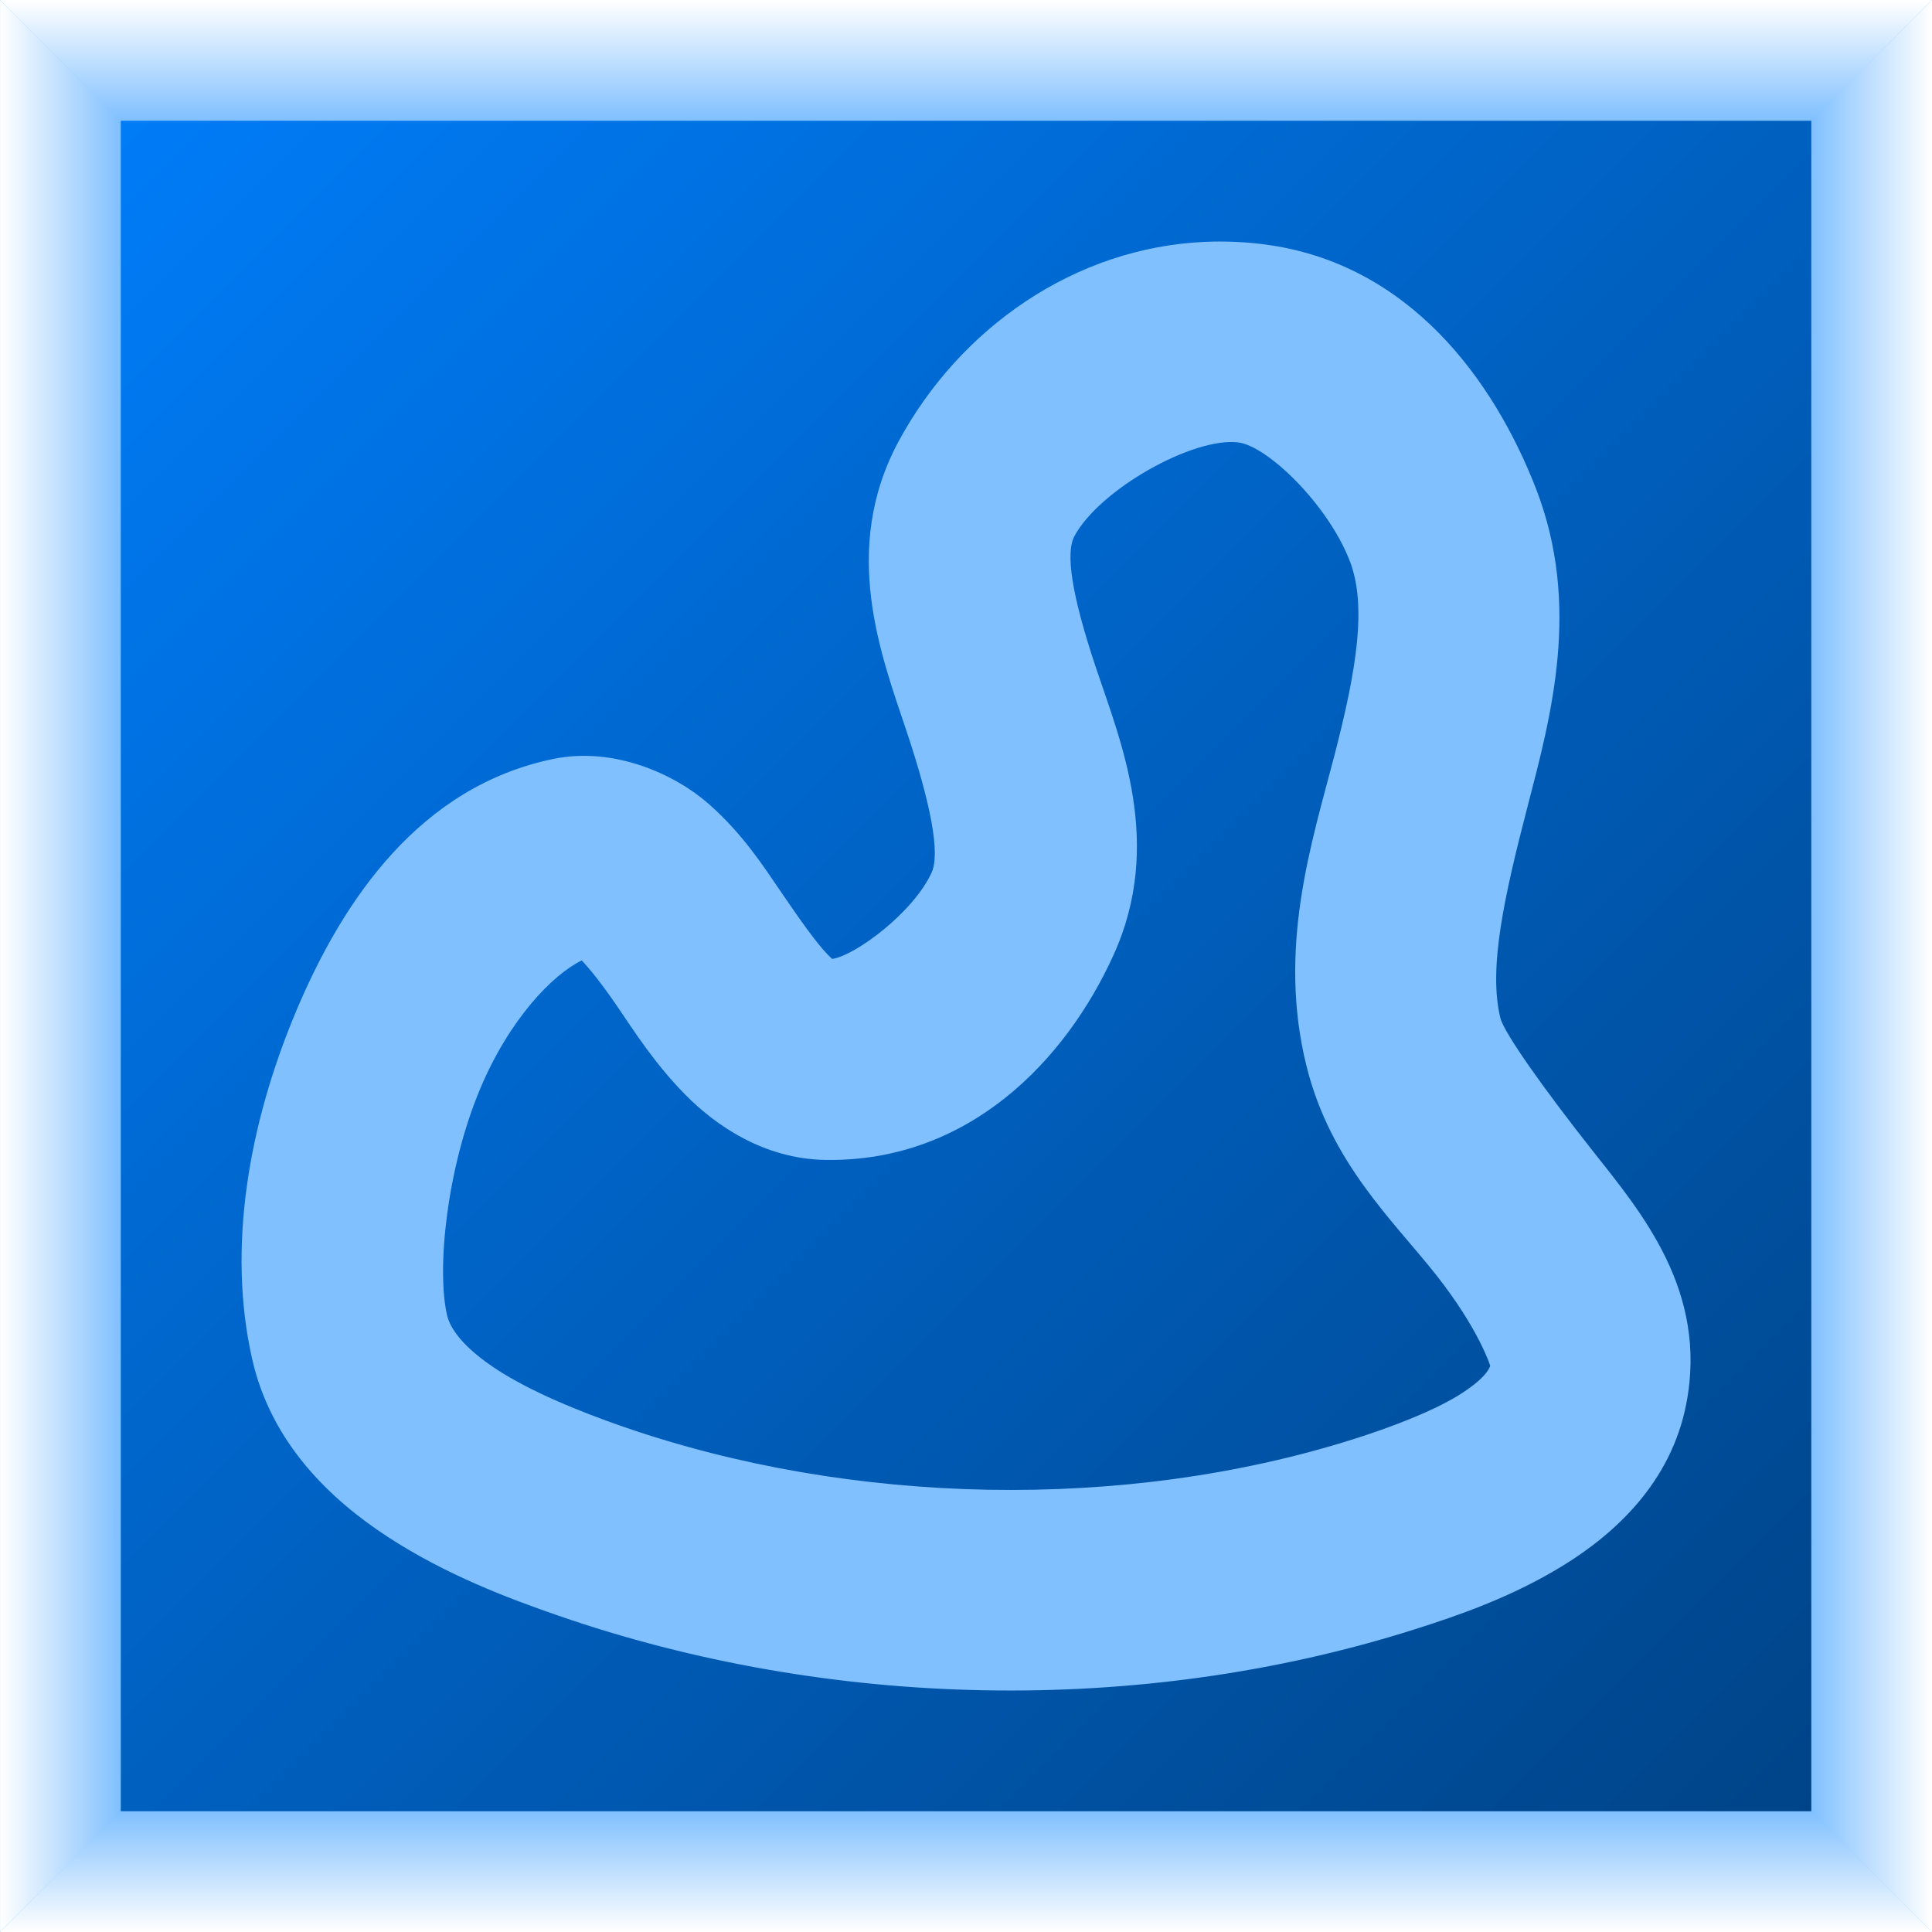 <?xml version="1.0" encoding="UTF-8" standalone="no"?>
<!-- Created with Inkscape (http://www.inkscape.org/) -->

<svg
   width="256"
   height="256"
   viewBox="0 0 256 256"
   version="1.1"
   id="svg5"
   inkscape:version="1.1.2 (0a00cf5339, 2022-02-04)"
   sodipodi:docname="track.svg"
   xmlns:inkscape="http://www.inkscape.org/namespaces/inkscape"
   xmlns:sodipodi="http://sodipodi.sourceforge.net/DTD/sodipodi-0.dtd"
   xmlns:xlink="http://www.w3.org/1999/xlink"
   xmlns="http://www.w3.org/2000/svg"
   xmlns:svg="http://www.w3.org/2000/svg">
  <rect x="0" y="0" width="256" height="256" fill="#333333" stroke="none"/>
  <sodipodi:namedview
     id="namedview7"
     pagecolor="#ffffff"
     bordercolor="#666666"
     borderopacity="1.0"
     inkscape:pageshadow="2"
     inkscape:pageopacity="0.0"
     inkscape:pagecheckerboard="0"
     inkscape:document-units="px"
     showgrid="false"
     inkscape:zoom="0.4692965"
     inkscape:cx="1108.0415"
     inkscape:cy="-40.486132"
     inkscape:window-width="1902"
     inkscape:window-height="1037"
     inkscape:window-x="8"
     inkscape:window-y="8"
     inkscape:window-maximized="1"
     inkscape:current-layer="layer1"
     units="px"
     width="1024px" />
  <defs
     id="defs2">
    <linearGradient
       inkscape:collect="always"
       id="linearGradient3820">
      <stop
         style="stop-color:#ffffff;stop-opacity:1"
         offset="0"
         id="stop3816" />
      <stop
         style="stop-color:#fffffc;stop-opacity:0"
         offset="1"
         id="stop3818" />
    </linearGradient>
    <linearGradient
       inkscape:collect="always"
       id="linearGradient3229">
      <stop
         style="stop-color:#0080ff;stop-opacity:1;"
         offset="0"
         id="stop3225" />
      <stop
         style="stop-color:#004080;stop-opacity:1"
         offset="1"
         id="stop3227" />
    </linearGradient>
    <linearGradient
       inkscape:collect="always"
       xlink:href="#linearGradient3229"
       id="linearGradient3601"
       gradientUnits="userSpaceOnUse"
       x1="0"
       y1="0"
       x2="256"
       y2="256"
       gradientTransform="translate(332.391,-12.857)" />
    <linearGradient
       inkscape:collect="always"
       xlink:href="#linearGradient3820"
       id="linearGradient4090"
       gradientUnits="userSpaceOnUse"
       x1="0"
       y1="128"
       x2="16"
       y2="128" />
    <linearGradient
       inkscape:collect="always"
       xlink:href="#linearGradient3820"
       id="linearGradient4092"
       gradientUnits="userSpaceOnUse"
       gradientTransform="rotate(90,128,127.998)"
       x1="0"
       y1="128"
       x2="16"
       y2="128" />
    <linearGradient
       inkscape:collect="always"
       xlink:href="#linearGradient3820"
       id="linearGradient4094"
       gradientUnits="userSpaceOnUse"
       gradientTransform="rotate(180,128,127.998)"
       x1="0"
       y1="128"
       x2="16"
       y2="128" />
    <linearGradient
       inkscape:collect="always"
       xlink:href="#linearGradient3820"
       id="linearGradient4096"
       gradientUnits="userSpaceOnUse"
       gradientTransform="rotate(-90,128,127.998)"
       x1="0"
       y1="128"
       x2="16"
       y2="128" />
  </defs>
  <g
     inkscape:label="Layer 1"
     inkscape:groupmode="layer"
     id="layer1">
    <g
       id="g4106"
       transform="matrix(1,0,0,1,-332.384,12.859)">
      <rect
         style="fill:url(#linearGradient3601);fill-opacity:1;stroke-width:21.593"
         id="rect3599"
         width="256"
         height="256"
         x="332.391"
         y="-12.857" />
      <path
         id="path1828"
         style="fill:#80c0ff;fill-opacity:1;stroke-width:21.593"
         d="M 332.391,-12.857 V 243.143 h 256 V -12.857 Z m 16,15.998 h 224 V 227.141 h -224 z" />
      <path
         style="color:#000000;fill:#80c0ff;fill-opacity:1;stroke-width:1;-inkscape-stroke:none"
         d="m 492.192,19.181 c -17.454,0.721 -32.653,11.503 -40.707,26.382 -7.795,14.402 -2.308,28.492 1.016,38.443 3.323,9.95 4.446,16.28 3.334,18.736 -2.395,5.292 -10.141,11.039 -13.193,11.463 -0.124,-0.119 -0.15,-0.138 -0.609,-0.605 -1.407,-1.431 -3.585,-4.493 -6.05,-8.109 -2.466,-3.616 -5.161,-7.823 -9.662,-11.801 -4.501,-3.978 -12.592,-7.645 -20.618,-5.988 -17.585,3.631 -27.819,18.503 -34.106,33.488 -6.286,14.985 -9.128,31.326 -5.799,46.038 2.519,11.128 10.357,18.599 17.997,23.576 7.64,4.976 15.779,8.068 22.55,10.412 35.867,12.416 77.049,13.361 113.399,1.848 5.728,-1.814 12.845,-4.238 19.702,-8.447 6.857,-4.209 14.357,-10.985 16.386,-21.492 2.885,-14.934 -5.993,-25.367 -12.384,-33.46 -6.391,-8.094 -11.753,-15.622 -12.251,-17.621 -1.635,-6.559 0.52,-16.189 3.613,-28.101 3.093,-11.912 7.117,-26.607 1.078,-42.116 -5.49,-14.098 -16.661,-29.864 -36.092,-32.32 -2.571,-0.325 -5.11,-0.427 -7.603,-0.324 z m 4.285,26.585 c 3.861,0.488 11.832,8.188 14.743,15.664 2.301,5.909 0.948,14.384 -2.031,25.857 -2.98,11.473 -7.594,25.443 -3.676,41.159 3.188,12.787 11.511,20.465 17.161,27.621 5.65,7.155 7.17,12.015 7.166,12.037 -0.072,0.372 -0.76,1.814 -4.244,3.953 -3.484,2.139 -8.859,4.192 -13.845,5.771 -30.337,9.609 -66.528,8.834 -96.747,-1.627 -5.952,-2.06 -12.332,-4.694 -16.763,-7.58 -4.43,-2.886 -6.214,-5.414 -6.627,-7.238 -1.391,-6.147 -0.025,-19.43 4.39,-29.954 3.882,-9.255 9.612,-15.156 13.466,-17.023 1.015,1.073 2.589,2.987 4.642,5.998 2.355,3.453 5.016,7.658 9.048,11.758 4.032,4.099 10.441,8.537 18.56,8.674 18.984,0.321 31.884,-13.165 38.227,-27.179 6.679,-14.758 0.917,-28.281 -2.342,-38.036 -3.258,-9.756 -4.051,-15.225 -2.844,-17.455 3.36,-6.208 15.771,-13.149 21.714,-12.398 z"
         id="path2398" />
      <g
         id="g4088"
         transform="translate(332.391,-12.855)">
        <path
           style="fill:url(#linearGradient4090);fill-opacity:1;stroke:none;stroke-width:1px;stroke-linecap:butt;stroke-linejoin:miter;stroke-opacity:1"
           d="m 4e-6,0 16,15.998 V 239.998 L 0,256 Z"
           id="path4080" />
        <path
           style="fill:url(#linearGradient4092);fill-opacity:1;stroke:none;stroke-width:1px;stroke-linecap:butt;stroke-linejoin:miter;stroke-opacity:1"
           d="m 255.998,-0.002 -15.998,16 H 16 L -0.002,-0.002 Z"
           id="path4082" />
        <path
           style="fill:url(#linearGradient4094);fill-opacity:1;stroke:none;stroke-width:1px;stroke-linecap:butt;stroke-linejoin:miter;stroke-opacity:1"
           d="M 256,255.996 240,239.998 V 15.998 l 16,-16.002 z"
           id="path4084" />
        <path
           style="fill:url(#linearGradient4096);fill-opacity:1;stroke:none;stroke-width:1px;stroke-linecap:butt;stroke-linejoin:miter;stroke-opacity:1"
           d="m 0.002,255.998 15.998,-16 H 240 l 16.002,16 z"
           id="path4086" />
      </g>
    </g>
  </g>
</svg>
